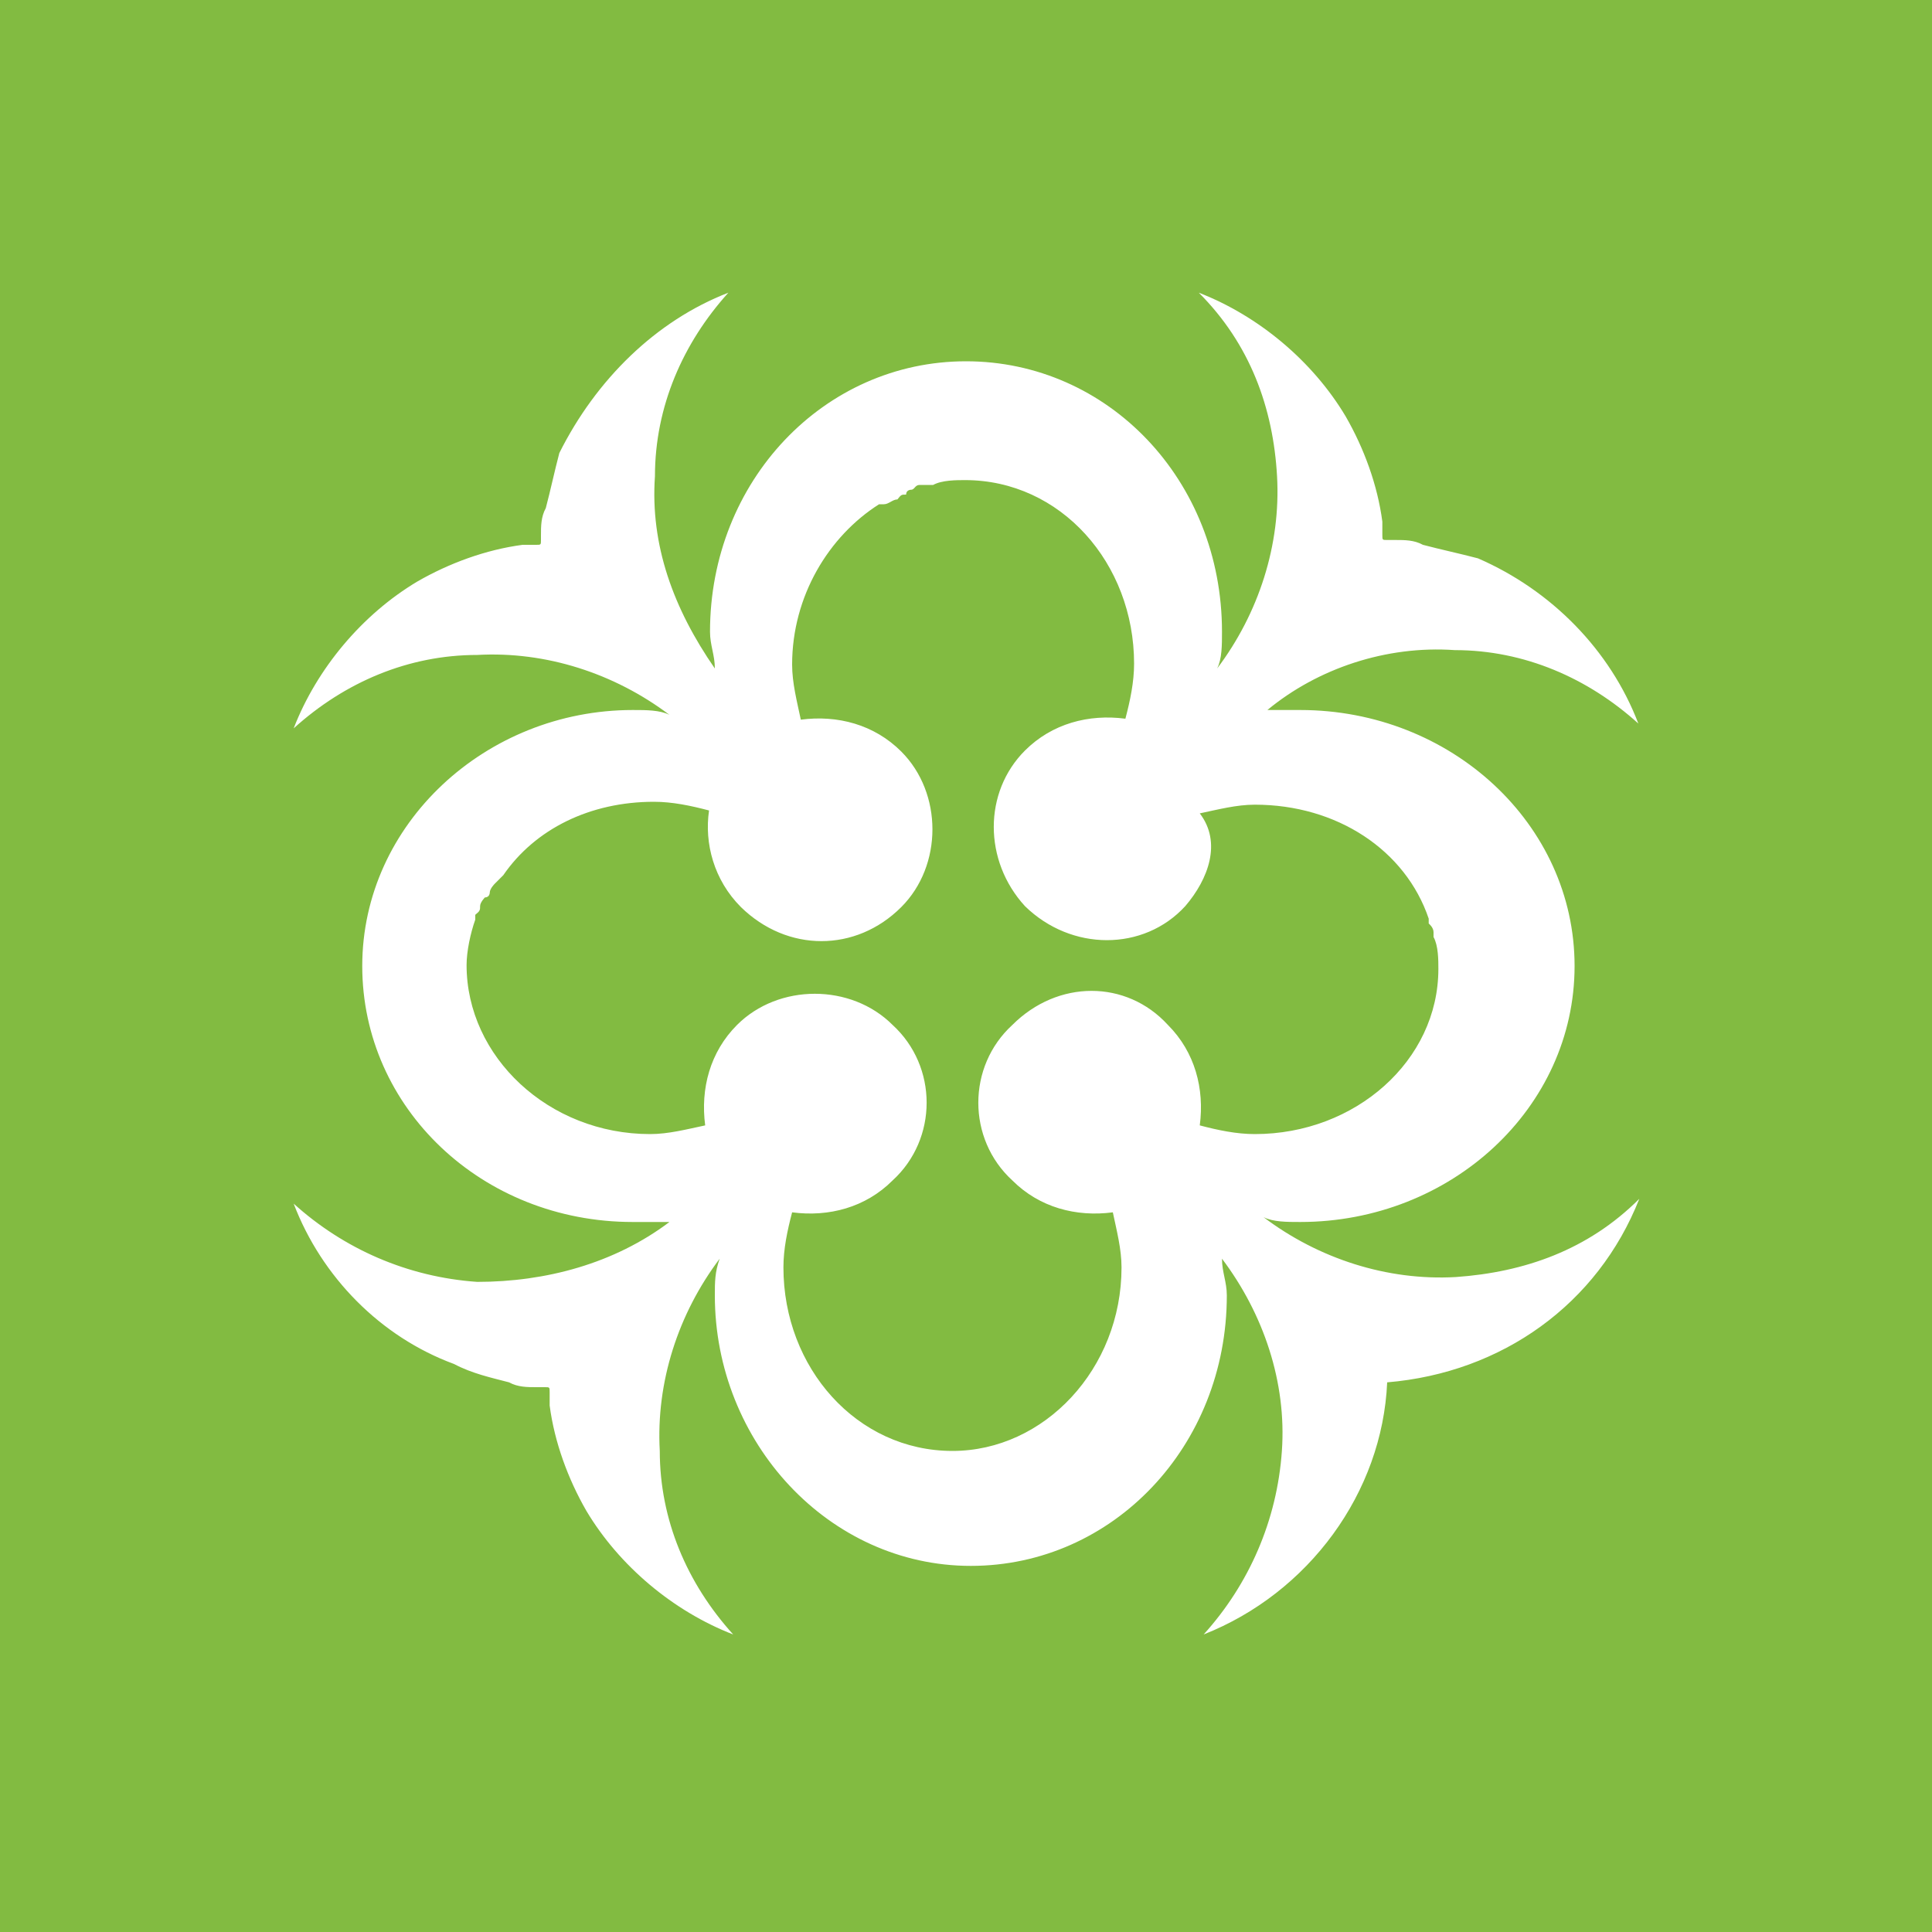 <?xml version="1.0" encoding="utf-8"?>
<!-- Generator: Adobe Illustrator 26.0.2, SVG Export Plug-In . SVG Version: 6.00 Build 0)  -->
<svg version="1.1" id="Layer_1" xmlns="http://www.w3.org/2000/svg" xmlns:xlink="http://www.w3.org/1999/xlink" x="0px" y="0px"
	 viewBox="0 0 200 200" style="enable-background:new 0 0 200 200;" xml:space="preserve">
<style type="text/css">
	.st0{fill:#82BB41;}
</style>
<path class="st0" d="M122.7,93.8c-4.3,4.7-11.8,4.7-16.6,0c-4.3-4.7-4.3-11.8,0-16.1c2.8-2.8,6.6-3.8,10.4-3.3
	c0.5-1.9,0.9-3.8,0.9-5.7c0-10.4-7.6-19-17.5-19c-0.9,0-2.4,0-3.3,0.5h-0.5c-0.5,0-0.5,0-0.9,0c-0.5,0-0.5,0.5-0.9,0.5
	c0,0-0.5,0-0.5,0.5c-0.5,0-0.5,0-0.9,0.5c-0.5,0-0.9,0.5-1.4,0.5c0,0,0,0-0.5,0c-5.2,3.3-9,9.5-9,16.6c0,1.9,0.5,3.8,0.9,5.7
	c3.8-0.5,7.6,0.5,10.4,3.3c4.3,4.3,4.3,11.8,0,16.1c-4.7,4.7-11.8,4.7-16.6,0c-2.8-2.8-3.8-6.6-3.3-10c-1.9-0.5-3.8-0.9-5.7-0.9
	c-6.6,0-12.3,2.8-15.6,7.6L51.7,91l-0.5,0.5c0,0-0.5,0.5-0.5,0.9c0,0,0,0.5-0.5,0.5c0,0-0.5,0.5-0.5,0.9s0,0.5-0.5,0.9v0.5
	c-0.5,1.4-0.9,3.3-0.9,4.7c0,9.5,8.5,17.5,19,17.5c1.9,0,3.8-0.5,5.7-0.9c-0.5-3.8,0.5-7.6,3.3-10.4c4.3-4.3,11.8-4.3,16.1,0
	c4.7,4.3,4.7,11.8,0,16.1c-2.8,2.8-6.6,3.8-10.4,3.3c-0.5,1.9-0.9,3.8-0.9,5.7c0,10.4,7.6,19,17.5,19c9.5,0,17.5-8.5,17.5-19
	c0-1.9-0.5-3.8-0.9-5.7c-3.8,0.5-7.6-0.5-10.4-3.3c-4.7-4.3-4.7-11.8,0-16.1c4.7-4.7,11.8-4.7,16.1,0c2.8,2.8,3.8,6.6,3.3,10.4
	c1.9,0.5,3.8,0.9,5.7,0.9c10.4,0,19-7.6,19-17.1c0-0.9,0-2.4-0.5-3.3v-0.5c0-0.5-0.5-0.9-0.5-0.9v-0.5c-2.4-7.1-9.5-11.8-18-11.8
	c-1.9,0-3.8,0.5-5.7,0.9C126.5,87.2,125.1,91,122.7,93.8 M0,200h200V0H0V200z M134.6,73.5c15.6,0,28.4,11.8,28.4,26.5
	s-12.8,26.5-28.4,26.5c-1.4,0-2.8,0-3.8-0.5c5.7,4.3,12.8,6.6,19.9,6.2c7.1-0.5,13.7-2.8,19-8.1c-4.3,10.9-14.2,18-26.1,19
	c-0.5,11.4-8.1,21.8-19,26.1c4.7-5.2,7.6-11.8,8.1-19c0.5-7.1-1.9-14.2-6.2-19.9c0,1.4,0.5,2.4,0.5,3.8c0,15.6-11.8,28-26.5,28
	s-26.5-12.8-26.5-28c0-1.4,0-2.4,0.5-3.8c-4.3,5.7-6.6,12.8-6.2,19.9c0,7.1,2.8,13.7,7.6,19c-6.2-2.4-11.8-7.1-15.2-12.8
	c-1.9-3.3-3.3-7.1-3.8-10.9c0-0.5,0-0.9,0-1.4c0-0.5,0-0.5-0.5-0.5c-0.5,0-0.5,0-0.9,0c-0.9,0-1.9,0-2.8-0.5
	c-1.9-0.5-3.8-0.9-5.7-1.9c-7.6-2.8-13.7-9-16.6-16.6c5.2,4.7,11.8,7.6,19,8.1c7.1,0,14.2-1.9,19.9-6.2c-1.4,0-2.4,0-3.8,0
	c-15.6,0-28-11.8-28-26.5s12.8-26.5,28-26.5c1.4,0,2.8,0,3.8,0.5c-5.7-4.3-12.8-6.6-19.9-6.2c-7.1,0-13.7,2.8-19,7.6
	c2.4-6.2,7.1-11.8,12.8-15.2c3.3-1.9,7.1-3.3,10.9-3.8c0.5,0,0.9,0,1.4,0s0.5,0,0.5-0.5v-0.5c0-0.9,0-1.9,0.5-2.8
	c0.5-1.9,0.9-3.8,1.4-5.7c3.8-7.6,10-13.7,17.5-16.6c-4.7,5.2-7.6,11.8-7.6,19c-0.5,7.1,1.9,13.7,6.2,19.9c0-1.4-0.5-2.4-0.5-3.8
	c0-15.6,11.8-28,26.5-28s26.5,12.3,26.5,28c0,1.4,0,2.8-0.5,3.8c4.3-5.7,6.6-12.8,6.2-19.9s-2.8-13.7-8.1-19
	c6.2,2.4,11.8,7.1,15.2,12.8c1.9,3.3,3.3,7.1,3.8,10.9c0,0.5,0,0.9,0,1.4c0,0.5,0,0.5,0.5,0.5s0.5,0,0.9,0c0.9,0,1.9,0,2.8,0.5
	c1.9,0.5,3.8,0.9,5.7,1.4c7.6,3.3,13.7,9.5,16.6,17.1c-5.2-4.7-11.8-7.6-19-7.6c-7.1-0.5-14.2,1.9-19.4,6.2
	C132.2,73.5,133.6,73.5,134.6,73.5"/>
</svg>
